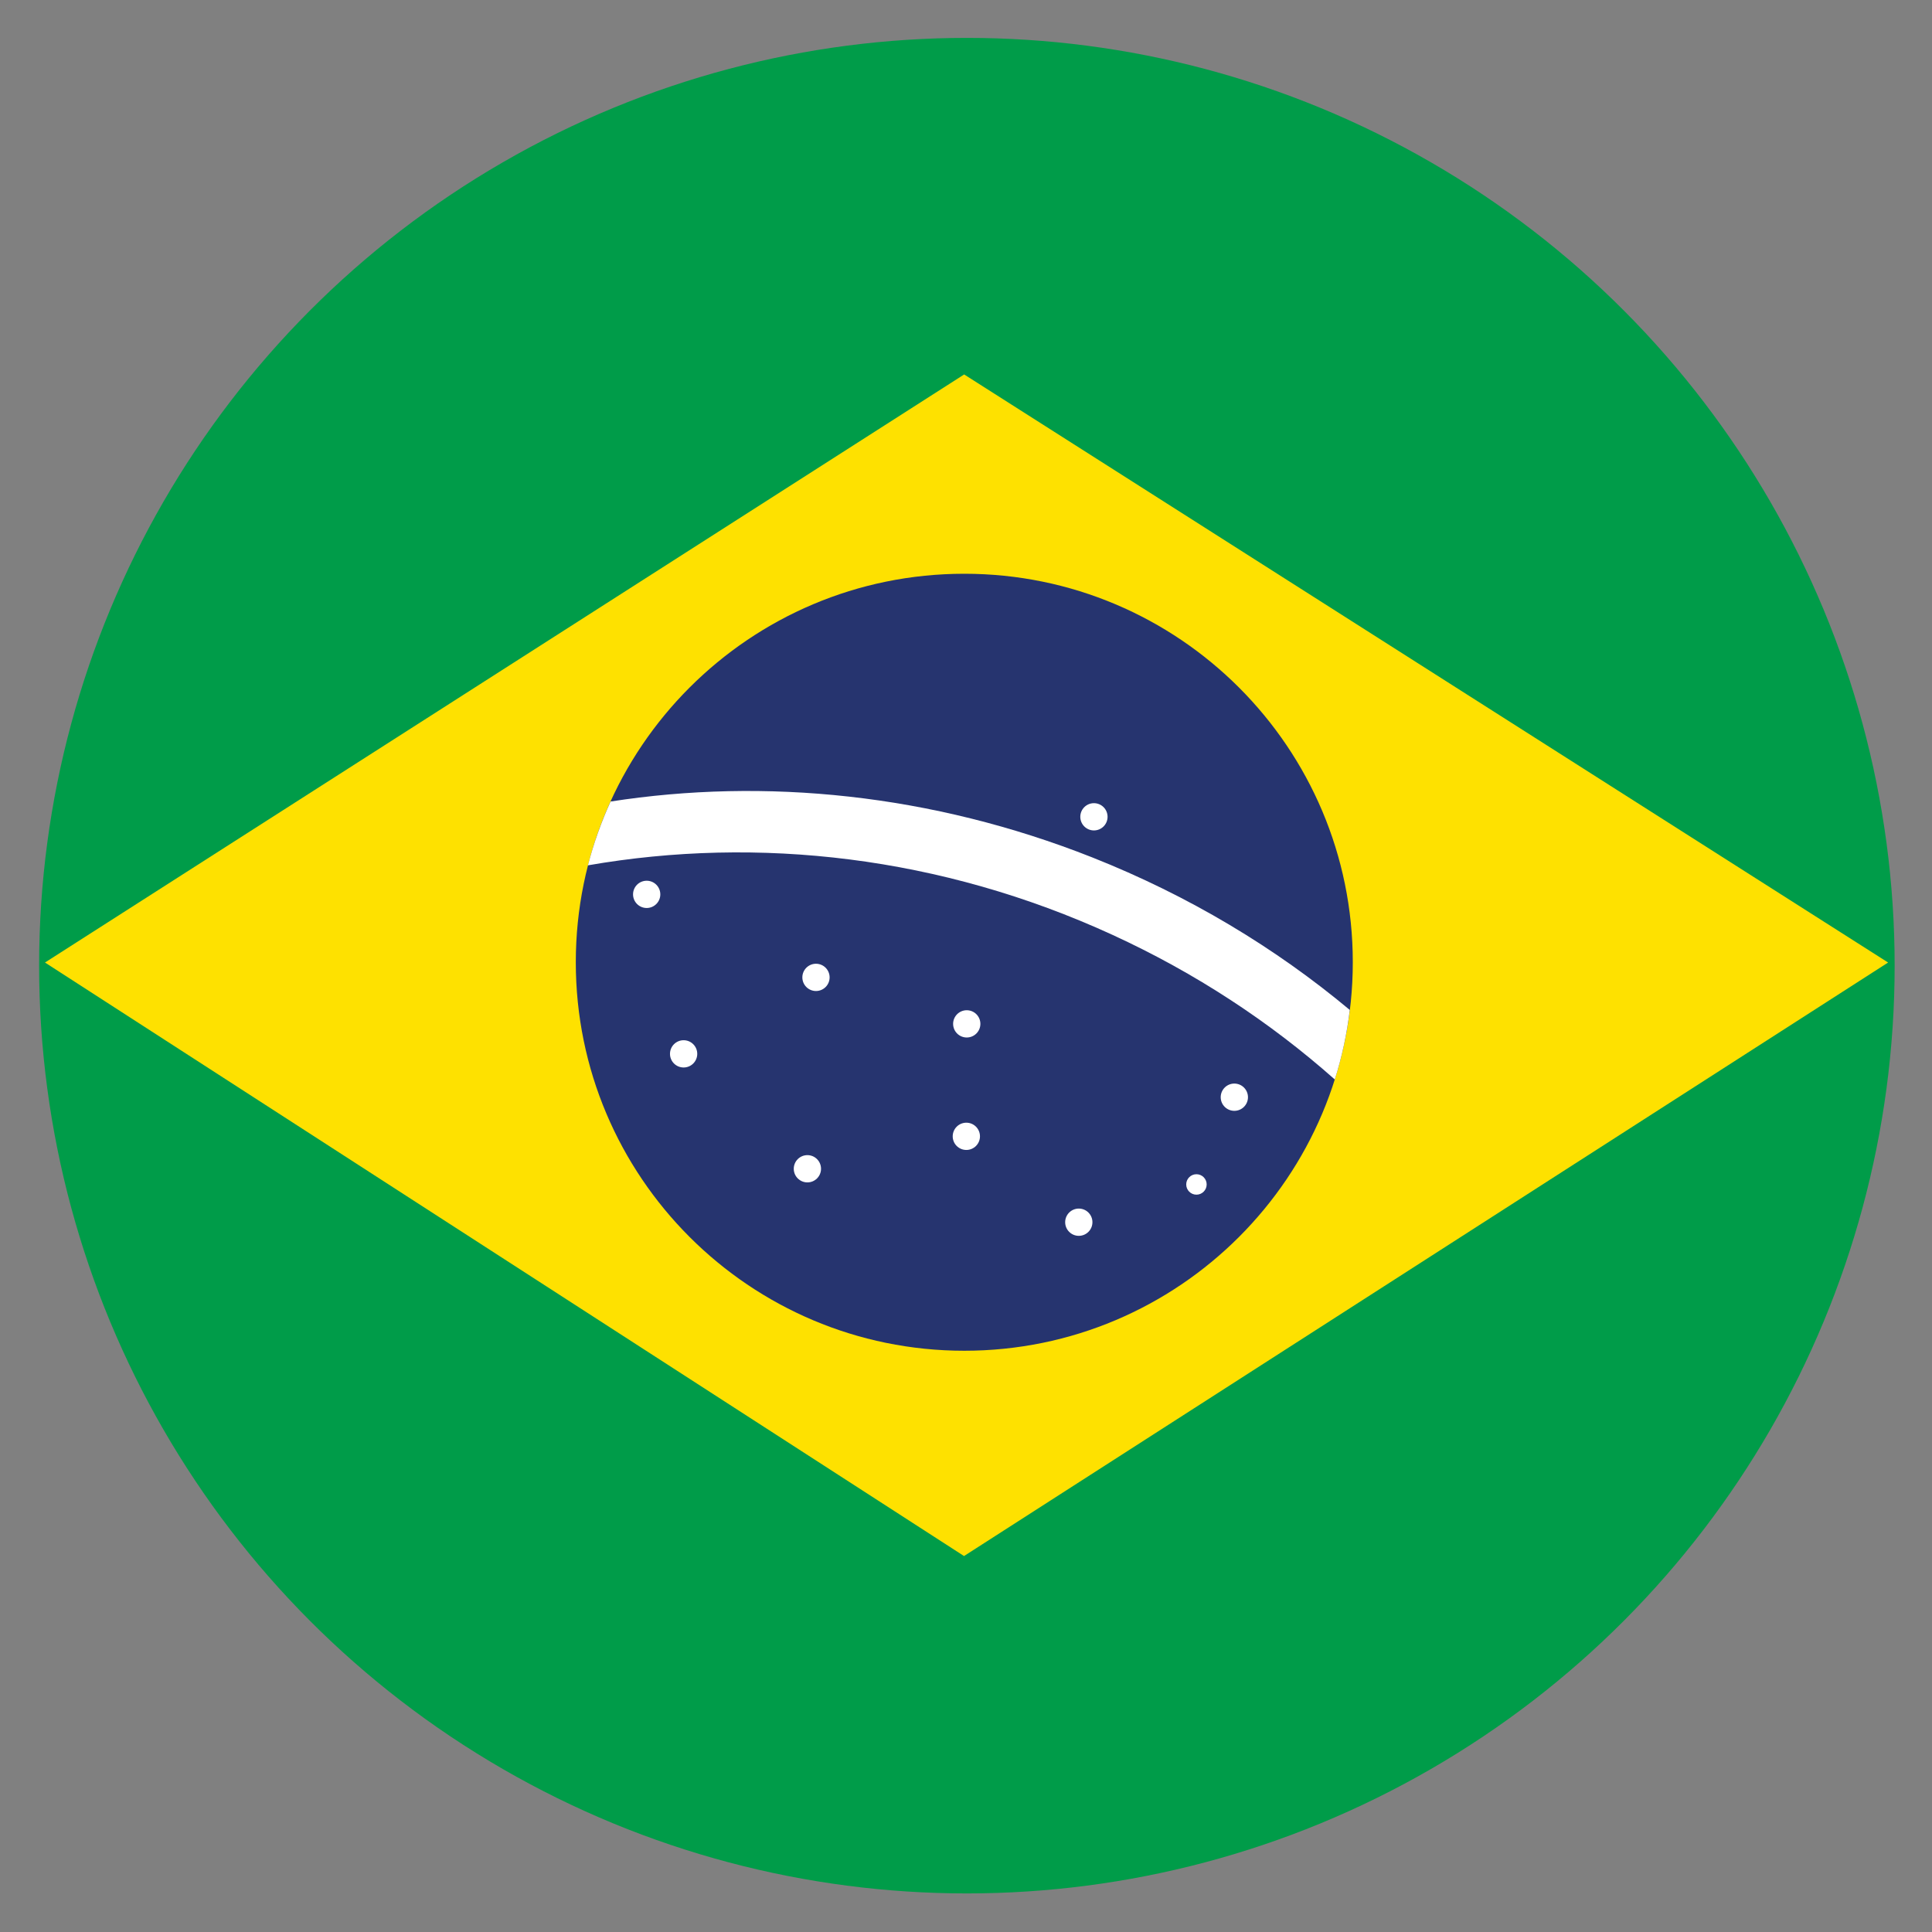 <svg xmlns="http://www.w3.org/2000/svg" viewBox="0 0 141.73 141.73">
  <rect x="0" y="0" width="141.73" height="141.73" fill="#808080" stroke="none"/>
  <style>
    .st3{fill:#fff}
  </style>
  <circle cx="70.93" cy="70.84" r="68.06" fill="#009c49" id="disc"/>
  <circle cx="71.04" cy="70.72" r="32.55" fill="#26346f" id="Layer_8"/>
  <path d="M70.73 27.47L3.3 70.61l67.42 43.54 67.79-43.54-67.78-43.14zm.01 71.62c-15.74 0-28.5-12.76-28.5-28.5s12.76-28.5 28.5-28.5 28.5 12.76 28.5 28.5-12.76 28.5-28.5 28.5z" fill="#fee100" id="Layer_6"/>
  <path class="st3" d="M81.61 68.58c6.1 2.8 11.56 6.4 16.31 10.61.52-1.64.89-3.35 1.1-5.1-5.46-4.56-11.8-8.38-18.89-11.19-11.8-4.67-24.02-5.86-35.34-4.1-.68 1.5-1.24 3.06-1.66 4.68 12.48-2.17 25.89-.68 38.48 5.1z" id="Layer_7"/>
  <g id="Layer_10">
    <circle class="st3" cx="47.44" cy="65.61" r="1"/>
    <circle class="st3" cx="50.15" cy="77.31" r="1"/>
    <circle class="st3" cx="59.23" cy="85.74" r="1"/>
    <circle class="st3" cx="70.89" cy="83.36" r="1"/>
    <circle class="st3" cx="80.25" cy="59.92" r="1"/>
    <circle class="st3" cx="59.86" cy="71.7" r="1"/>
    <circle class="st3" cx="70.92" cy="75.11" r="1"/>
    <circle class="st3" cx="90.55" cy="80.49" r="1"/>
    <circle class="st3" cx="79.14" cy="89.66" r="1"/>
    <circle class="st3" cx="87.77" cy="86.89" r=".75"/>
  </g>
</svg>
